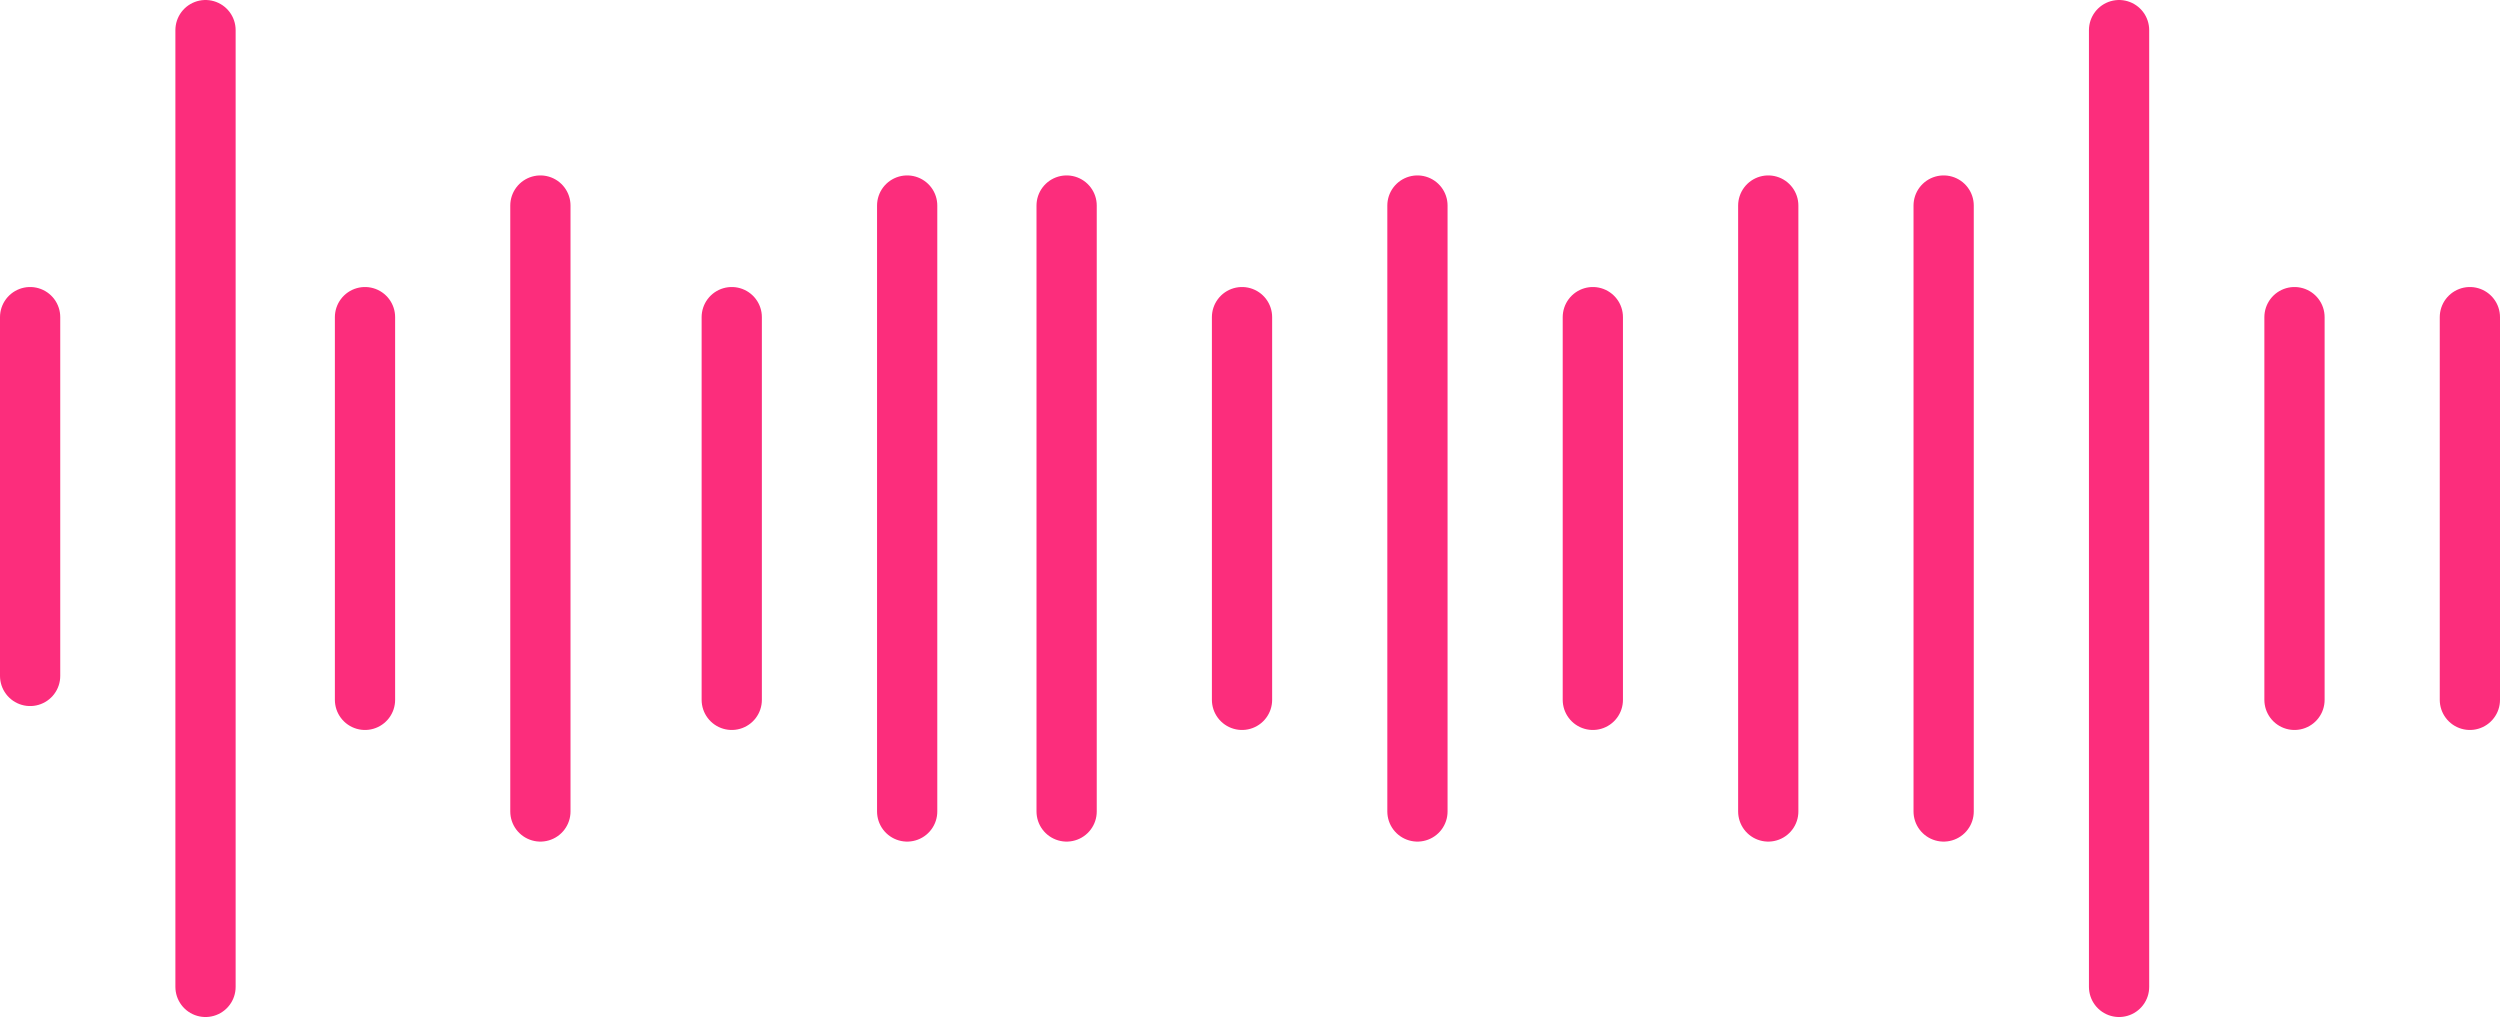 <svg width="83" height="34" viewBox="0 0 83 34" fill="none" xmlns="http://www.w3.org/2000/svg">
<g id="Group 1074">
<path id="Vector 4" d="M1 10.529V22.441" stroke="#FC2D7C" stroke-width="2" stroke-linecap="round"/>
<path id="Vector 5" d="M6.823 1L6.823 32.765" stroke="#FC2D7C" stroke-width="2" stroke-linecap="round"/>
<path id="Vector 6" d="M12.118 10.529L12.118 23.235" stroke="#FC2D7C" stroke-width="2" stroke-linecap="round"/>
<path id="Vector 7" d="M17.941 6.824L17.941 26.941" stroke="#FC2D7C" stroke-width="2" stroke-linecap="round"/>
<path id="Vector 8" d="M24.294 10.529L24.294 23.235" stroke="#FC2D7C" stroke-width="2" stroke-linecap="round"/>
<path id="Vector 9" d="M30.118 6.824L30.118 26.941" stroke="#FC2D7C" stroke-width="2" stroke-linecap="round"/>
<path id="Vector 10" d="M35.412 6.824L35.412 26.941" stroke="#FC2D7C" stroke-width="2" stroke-linecap="round"/>
<path id="Vector 11" d="M41.235 10.529L41.235 23.235" stroke="#FC2D7C" stroke-width="2" stroke-linecap="round"/>
<path id="Vector 12" d="M47.059 6.824L47.059 26.941" stroke="#FC2D7C" stroke-width="2" stroke-linecap="round"/>
<path id="Vector 13" d="M52.882 10.529L52.882 23.235" stroke="#FC2D7C" stroke-width="2" stroke-linecap="round"/>
<path id="Vector 14" d="M58.706 6.824L58.706 26.941" stroke="#FC2D7C" stroke-width="2" stroke-linecap="round"/>
<path id="Vector 15" d="M64.529 6.824L64.529 26.941" stroke="#FC2D7C" stroke-width="2" stroke-linecap="round"/>
<path id="Vector 16" d="M70.353 1L70.353 32.765" stroke="#FC2D7C" stroke-width="2" stroke-linecap="round"/>
<path id="Vector 17" d="M76.177 10.529L76.177 23.235" stroke="#FC2D7C" stroke-width="2" stroke-linecap="round"/>
<path id="Vector 18" d="M82 10.529L82 23.235" stroke="#FC2D7C" stroke-width="2" stroke-linecap="round"/>
</g>
</svg>
